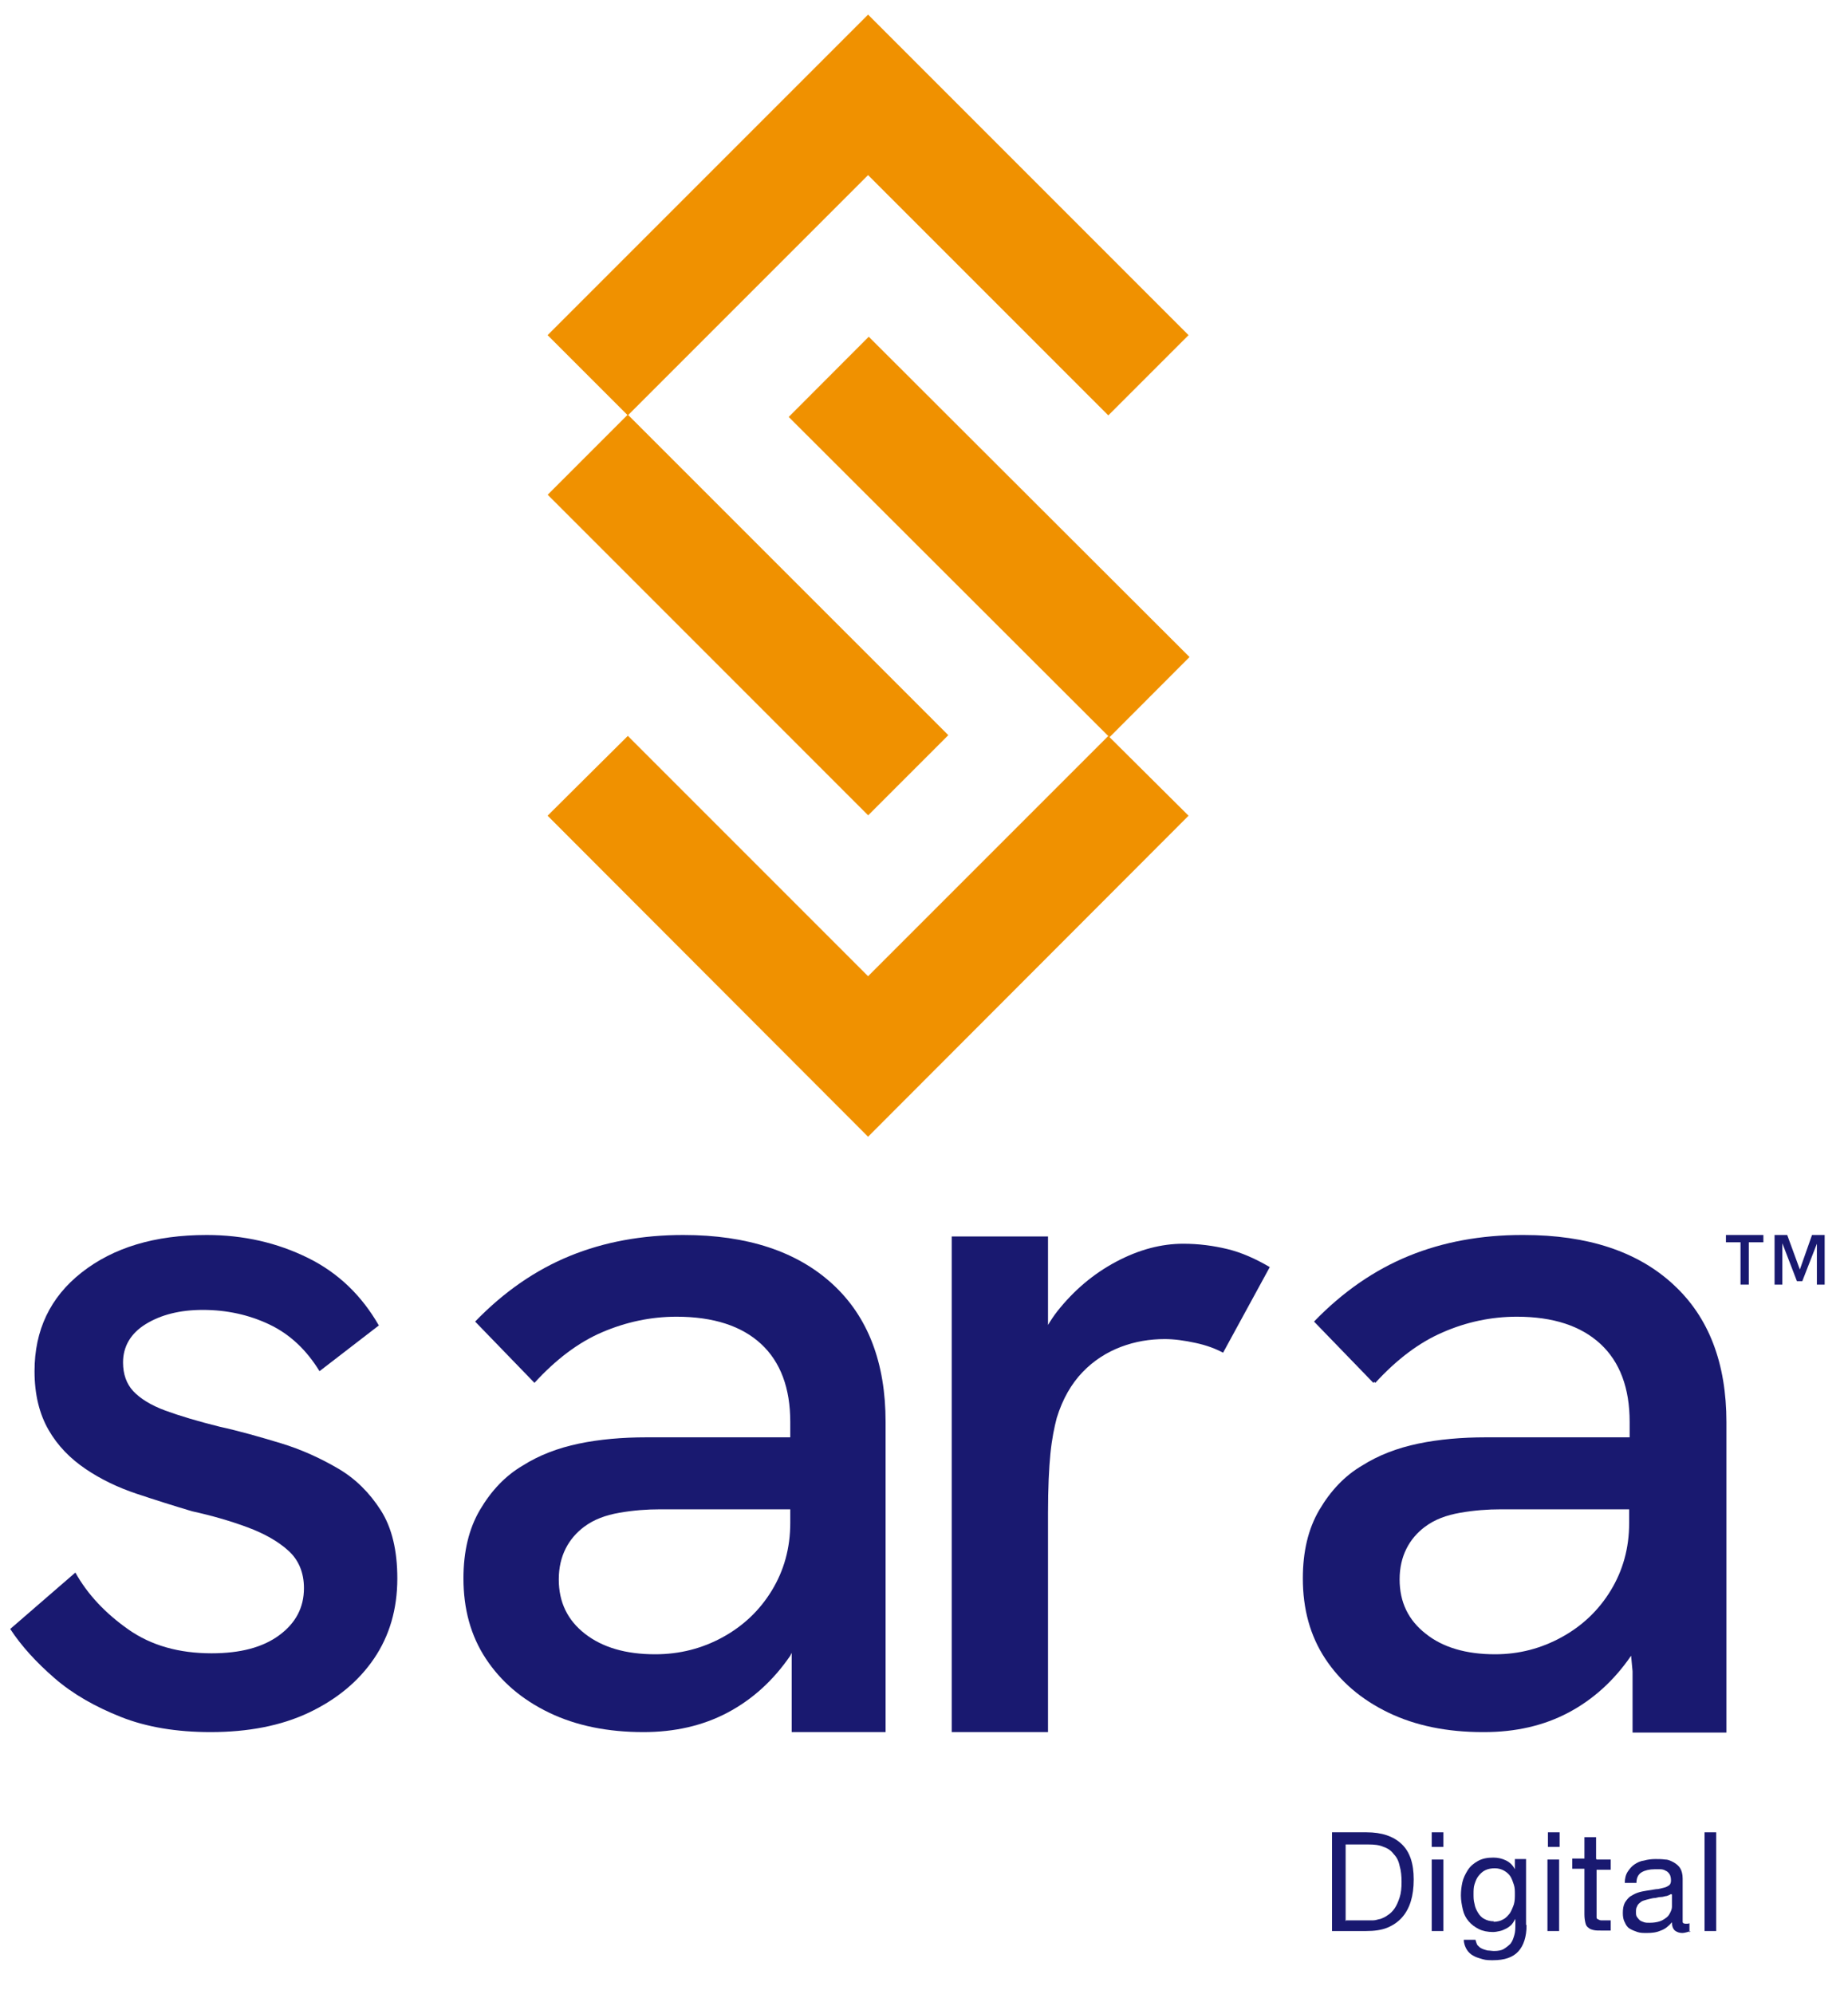 <svg width="38" height="41" viewBox="0 0 38 41" fill="none" xmlns="http://www.w3.org/2000/svg">
<path d="M27.4 37.67H28.1C28.41 37.67 28.65 37.75 28.82 37.91C28.99 38.07 29.07 38.31 29.07 38.64C29.07 38.81 29.05 38.96 29.01 39.09C28.97 39.22 28.91 39.33 28.83 39.42C28.75 39.51 28.65 39.58 28.53 39.63C28.41 39.68 28.26 39.7 28.09 39.7H27.39V37.67H27.4ZM27.68 39.48H28.13C28.13 39.48 28.2 39.48 28.24 39.48C28.29 39.48 28.33 39.46 28.39 39.45C28.44 39.43 28.49 39.41 28.54 39.37C28.59 39.34 28.64 39.29 28.68 39.23C28.72 39.17 28.75 39.1 28.78 39.01C28.81 38.92 28.82 38.81 28.82 38.69C28.82 38.57 28.81 38.46 28.78 38.36C28.76 38.26 28.72 38.18 28.66 38.12C28.61 38.05 28.54 38 28.45 37.97C28.36 37.93 28.26 37.92 28.13 37.92H27.67V39.5L27.68 39.48Z" fill="#191970"/>
<path d="M29.68 37.97H29.44V37.67H29.68V37.97ZM29.44 38.23H29.68V39.7H29.44V38.23Z" fill="#191970"/>
<path d="M31.39 39.58C31.39 39.82 31.33 40 31.22 40.12C31.11 40.24 30.94 40.3 30.7 40.3C30.63 40.3 30.56 40.3 30.49 40.28C30.42 40.26 30.35 40.24 30.3 40.21C30.24 40.18 30.19 40.13 30.16 40.08C30.13 40.03 30.1 39.96 30.1 39.88H30.34C30.34 39.88 30.36 39.96 30.38 39.99C30.41 40.02 30.44 40.05 30.47 40.06C30.51 40.08 30.55 40.09 30.59 40.1C30.63 40.1 30.68 40.11 30.72 40.11C30.8 40.11 30.87 40.1 30.92 40.07C30.97 40.04 31.02 40 31.06 39.96C31.1 39.91 31.12 39.85 31.14 39.78C31.16 39.71 31.16 39.64 31.16 39.55V39.45C31.16 39.45 31.11 39.54 31.08 39.57C31.05 39.6 31.01 39.63 30.97 39.65C30.93 39.67 30.89 39.69 30.84 39.7C30.79 39.71 30.75 39.72 30.7 39.72C30.59 39.72 30.49 39.7 30.41 39.66C30.33 39.62 30.26 39.57 30.2 39.5C30.14 39.43 30.1 39.35 30.08 39.26C30.06 39.17 30.04 39.07 30.04 38.97C30.04 38.88 30.05 38.79 30.07 38.7C30.09 38.61 30.13 38.53 30.18 38.45C30.23 38.37 30.3 38.31 30.39 38.26C30.48 38.21 30.58 38.19 30.71 38.19C30.8 38.19 30.89 38.21 30.97 38.25C31.05 38.29 31.11 38.35 31.15 38.43V38.22H31.38V39.57L31.39 39.58ZM30.71 39.51C30.79 39.51 30.86 39.49 30.91 39.46C30.97 39.43 31.01 39.38 31.05 39.33C31.08 39.28 31.11 39.21 31.13 39.15C31.15 39.08 31.15 39.01 31.15 38.94C31.15 38.88 31.15 38.81 31.13 38.75C31.11 38.69 31.09 38.63 31.06 38.58C31.03 38.53 30.98 38.49 30.93 38.46C30.88 38.43 30.81 38.41 30.74 38.41C30.67 38.41 30.6 38.42 30.54 38.45C30.48 38.48 30.44 38.52 30.4 38.57C30.36 38.62 30.34 38.68 30.32 38.74C30.3 38.8 30.3 38.87 30.3 38.94C30.3 39.01 30.3 39.07 30.32 39.14C30.33 39.21 30.36 39.27 30.39 39.32C30.42 39.37 30.46 39.42 30.52 39.45C30.57 39.48 30.64 39.5 30.72 39.5L30.71 39.51Z" fill="#191970"/>
<path d="M32.07 37.97H31.83V37.67H32.07V37.97ZM31.82 38.23H32.06V39.7H31.82V38.23Z" fill="#191970"/>
<path d="M32.83 38.23H33.12V38.44H32.83V39.35C32.83 39.35 32.83 39.4 32.83 39.42C32.83 39.44 32.84 39.45 32.86 39.46C32.87 39.46 32.89 39.48 32.92 39.48C32.94 39.48 32.97 39.48 33.01 39.48H33.12V39.69H32.93C32.87 39.69 32.81 39.69 32.77 39.68C32.73 39.67 32.69 39.66 32.66 39.63C32.63 39.61 32.61 39.58 32.6 39.53C32.59 39.49 32.58 39.43 32.58 39.36V38.42H32.33V38.21H32.58V37.77H32.82V38.21L32.83 38.23Z" fill="#191970"/>
<path d="M34.76 39.7C34.76 39.7 34.66 39.74 34.59 39.74C34.53 39.74 34.48 39.72 34.44 39.69C34.4 39.65 34.38 39.6 34.38 39.52C34.31 39.6 34.24 39.66 34.15 39.69C34.06 39.73 33.97 39.74 33.86 39.74C33.79 39.74 33.73 39.74 33.67 39.72C33.61 39.7 33.56 39.68 33.51 39.65C33.46 39.62 33.43 39.57 33.41 39.52C33.38 39.47 33.37 39.4 33.37 39.33C33.37 39.25 33.38 39.18 33.41 39.12C33.44 39.07 33.48 39.02 33.52 38.99C33.57 38.96 33.62 38.93 33.68 38.91C33.74 38.89 33.8 38.88 33.86 38.87C33.93 38.86 33.99 38.85 34.05 38.84C34.11 38.84 34.16 38.82 34.21 38.81C34.26 38.8 34.29 38.78 34.32 38.76C34.35 38.74 34.36 38.7 34.36 38.66C34.36 38.61 34.35 38.56 34.33 38.53C34.31 38.5 34.28 38.47 34.25 38.46C34.22 38.44 34.18 38.43 34.14 38.43C34.1 38.43 34.06 38.43 34.02 38.43C33.92 38.43 33.83 38.45 33.76 38.49C33.69 38.53 33.65 38.6 33.65 38.71H33.41C33.41 38.62 33.43 38.54 33.47 38.48C33.51 38.42 33.55 38.37 33.61 38.33C33.67 38.29 33.73 38.26 33.81 38.25C33.88 38.23 33.96 38.22 34.04 38.22C34.11 38.22 34.17 38.22 34.24 38.23C34.31 38.23 34.36 38.26 34.42 38.29C34.47 38.32 34.52 38.36 34.55 38.41C34.58 38.46 34.6 38.53 34.6 38.62V39.38C34.6 39.44 34.6 39.48 34.6 39.51C34.6 39.54 34.63 39.55 34.67 39.55C34.69 39.55 34.72 39.55 34.74 39.54V39.73L34.76 39.7ZM34.36 38.94C34.36 38.94 34.31 38.97 34.27 38.98C34.24 38.98 34.2 39 34.16 39C34.12 39 34.08 39.01 34.04 39.02C34 39.02 33.96 39.03 33.92 39.04C33.88 39.05 33.84 39.06 33.81 39.07C33.77 39.08 33.74 39.1 33.72 39.12C33.69 39.14 33.67 39.17 33.66 39.2C33.64 39.23 33.64 39.27 33.64 39.31C33.64 39.35 33.64 39.38 33.66 39.41C33.68 39.44 33.7 39.46 33.72 39.48C33.75 39.5 33.78 39.51 33.81 39.52C33.84 39.53 33.88 39.53 33.92 39.53C34 39.53 34.07 39.52 34.13 39.5C34.19 39.48 34.23 39.45 34.27 39.42C34.31 39.39 34.33 39.35 34.35 39.31C34.37 39.27 34.38 39.23 34.38 39.2V38.95L34.36 38.94Z" fill="#191970"/>
<path d="M35.05 37.67H35.29V39.7H35.05V37.67Z" fill="#191970"/>
<path d="M6.95 30.19C6.59 29.98 6.2 29.8 5.77 29.67C5.34 29.54 4.92 29.42 4.51 29.33C4.07 29.22 3.7 29.11 3.4 29C3.1 28.89 2.88 28.75 2.74 28.6C2.6 28.45 2.53 28.25 2.53 28.01C2.53 27.68 2.69 27.41 3 27.22C3.31 27.03 3.7 26.93 4.17 26.93C4.66 26.93 5.12 27.03 5.54 27.23C5.96 27.43 6.3 27.75 6.57 28.19L7.79 27.25C7.44 26.64 6.96 26.17 6.33 25.86C5.7 25.55 5.01 25.39 4.25 25.39C3.18 25.39 2.33 25.65 1.68 26.16C1.03 26.67 0.71 27.35 0.71 28.19C0.71 28.67 0.81 29.07 1 29.4C1.19 29.73 1.45 29.99 1.76 30.2C2.07 30.41 2.42 30.58 2.81 30.71C3.2 30.84 3.58 30.96 3.95 31.07C4.36 31.16 4.74 31.27 5.09 31.4C5.44 31.53 5.72 31.69 5.93 31.88C6.14 32.07 6.25 32.33 6.25 32.65C6.25 33.05 6.08 33.37 5.74 33.62C5.4 33.87 4.94 33.99 4.35 33.99C3.68 33.99 3.11 33.83 2.64 33.5C2.17 33.17 1.8 32.78 1.55 32.33L0.21 33.49C0.44 33.84 0.74 34.17 1.12 34.5C1.5 34.83 1.96 35.09 2.49 35.3C3.02 35.51 3.64 35.61 4.33 35.61C5.1 35.61 5.78 35.48 6.35 35.21C6.92 34.94 7.37 34.57 7.69 34.1C8.01 33.63 8.17 33.08 8.17 32.45C8.17 31.88 8.06 31.41 7.83 31.05C7.6 30.69 7.31 30.4 6.95 30.19Z" fill="#191970"/>
<path d="M14.05 25.39C13.21 25.39 12.43 25.53 11.72 25.82C11.01 26.11 10.36 26.56 9.77 27.17L10.99 28.43C11.43 27.95 11.89 27.6 12.38 27.39C12.87 27.18 13.38 27.07 13.91 27.07C14.67 27.07 15.25 27.26 15.65 27.63C16.05 28 16.25 28.54 16.25 29.23V29.55H13.29C12.8 29.55 12.33 29.59 11.9 29.68C11.47 29.77 11.08 29.92 10.75 30.13C10.39 30.34 10.1 30.65 9.87 31.04C9.64 31.43 9.53 31.9 9.53 32.45C9.53 33.08 9.68 33.63 9.99 34.1C10.3 34.57 10.73 34.94 11.29 35.21C11.85 35.48 12.5 35.61 13.23 35.61C13.87 35.61 14.45 35.48 14.96 35.21C15.47 34.94 15.9 34.55 16.25 34.04C16.26 34.02 16.27 34 16.28 33.98V35.61H18.21V29.23C18.21 28.02 17.85 27.07 17.12 26.4C16.39 25.73 15.37 25.39 14.05 25.39ZM16.25 31.31C16.25 31.83 16.12 32.29 15.87 32.7C15.62 33.11 15.28 33.43 14.86 33.66C14.44 33.89 13.98 34.01 13.47 34.01C12.87 34.01 12.39 33.87 12.03 33.59C11.67 33.31 11.49 32.94 11.49 32.47C11.49 32.23 11.54 32.02 11.63 31.84C11.72 31.66 11.85 31.51 12.01 31.39C12.21 31.24 12.45 31.15 12.74 31.1C13.03 31.05 13.3 31.03 13.57 31.03H16.25V31.31Z" fill="#191970"/>
<path d="M26.11 26.05C25.82 25.88 25.53 25.75 25.24 25.68C24.95 25.61 24.65 25.57 24.33 25.57C23.88 25.57 23.42 25.69 22.95 25.94C22.48 26.19 22.08 26.53 21.74 26.96C21.67 27.05 21.61 27.14 21.55 27.24V25.42H19.57V35.61H21.55V31.11C21.55 30.59 21.57 30.18 21.6 29.88C21.63 29.58 21.68 29.34 21.73 29.15C21.85 28.76 22.03 28.45 22.26 28.21C22.49 27.97 22.76 27.8 23.05 27.69C23.34 27.58 23.64 27.53 23.95 27.53C24.15 27.53 24.36 27.56 24.59 27.61C24.82 27.66 25 27.73 25.15 27.81L26.11 26.05Z" fill="#191970"/>
<path d="M34.4 26.4C33.67 25.73 32.65 25.39 31.33 25.39C31.33 25.39 31.32 25.39 31.31 25.39C31.31 25.39 31.31 25.39 31.3 25.39C30.46 25.39 29.68 25.53 28.97 25.82C28.26 26.11 27.61 26.56 27.02 27.17L28.24 28.43C28.24 28.43 28.25 28.42 28.26 28.41L28.28 28.43C28.72 27.95 29.18 27.6 29.67 27.39C30.15 27.18 30.66 27.07 31.19 27.07C31.94 27.07 32.51 27.26 32.91 27.63C33.31 28 33.51 28.54 33.51 29.23V29.55H30.55C30.06 29.55 29.59 29.59 29.16 29.68C28.73 29.77 28.34 29.92 28.01 30.13C27.65 30.34 27.36 30.65 27.13 31.04C26.9 31.43 26.79 31.9 26.79 32.45C26.79 33.08 26.94 33.63 27.25 34.1C27.56 34.57 27.99 34.94 28.55 35.21C29.11 35.48 29.76 35.61 30.49 35.61C30.49 35.61 30.49 35.61 30.5 35.61C30.5 35.61 30.51 35.61 30.52 35.61C31.16 35.61 31.74 35.48 32.25 35.21C32.76 34.94 33.19 34.55 33.54 34.04L33.57 34.36V35.62H35.5V29.24C35.5 28.03 35.14 27.08 34.41 26.41L34.4 26.4ZM33.5 31.03V31.31C33.5 31.83 33.37 32.29 33.12 32.7C32.87 33.11 32.53 33.43 32.11 33.66C31.69 33.89 31.24 34.01 30.74 34.01C30.15 34.01 29.67 33.87 29.32 33.59C28.96 33.31 28.78 32.94 28.78 32.47C28.78 32.23 28.83 32.02 28.92 31.84C29.01 31.66 29.14 31.51 29.3 31.39C29.5 31.24 29.74 31.15 30.03 31.1C30.32 31.05 30.59 31.03 30.86 31.03H33.51H33.5Z" fill="#191970"/>
<path d="M37.26 25.39L37.01 26.1L36.75 25.39H36.49V26.41H36.65V25.56L36.95 26.34H37.06L37.36 25.57V26.41H37.52V25.39H37.26Z" fill="#191970"/>
<path d="M35.49 25.54H35.79V26.41H35.96V25.54H36.26V25.39H35.49V25.54Z" fill="#191970"/>
<path d="M12.909 8.524L11.262 10.171L17.852 16.762L19.5 15.114L12.909 8.524Z" fill="#F09100"/>
<path d="M24.44 16.77L17.85 23.37L11.26 16.77L12.91 15.13L17.85 20.07L22.79 15.13L24.44 16.77Z" fill="#F09100"/>
<path d="M24.44 6.89L22.79 8.54L17.85 3.6L12.91 8.54L11.26 6.89L17.85 0.3L24.44 6.89Z" fill="#F09100"/>
<path d="M17.864 6.923L16.218 8.572L22.814 15.157L24.46 13.508L17.864 6.923Z" fill="#F09100"/>
</svg>
